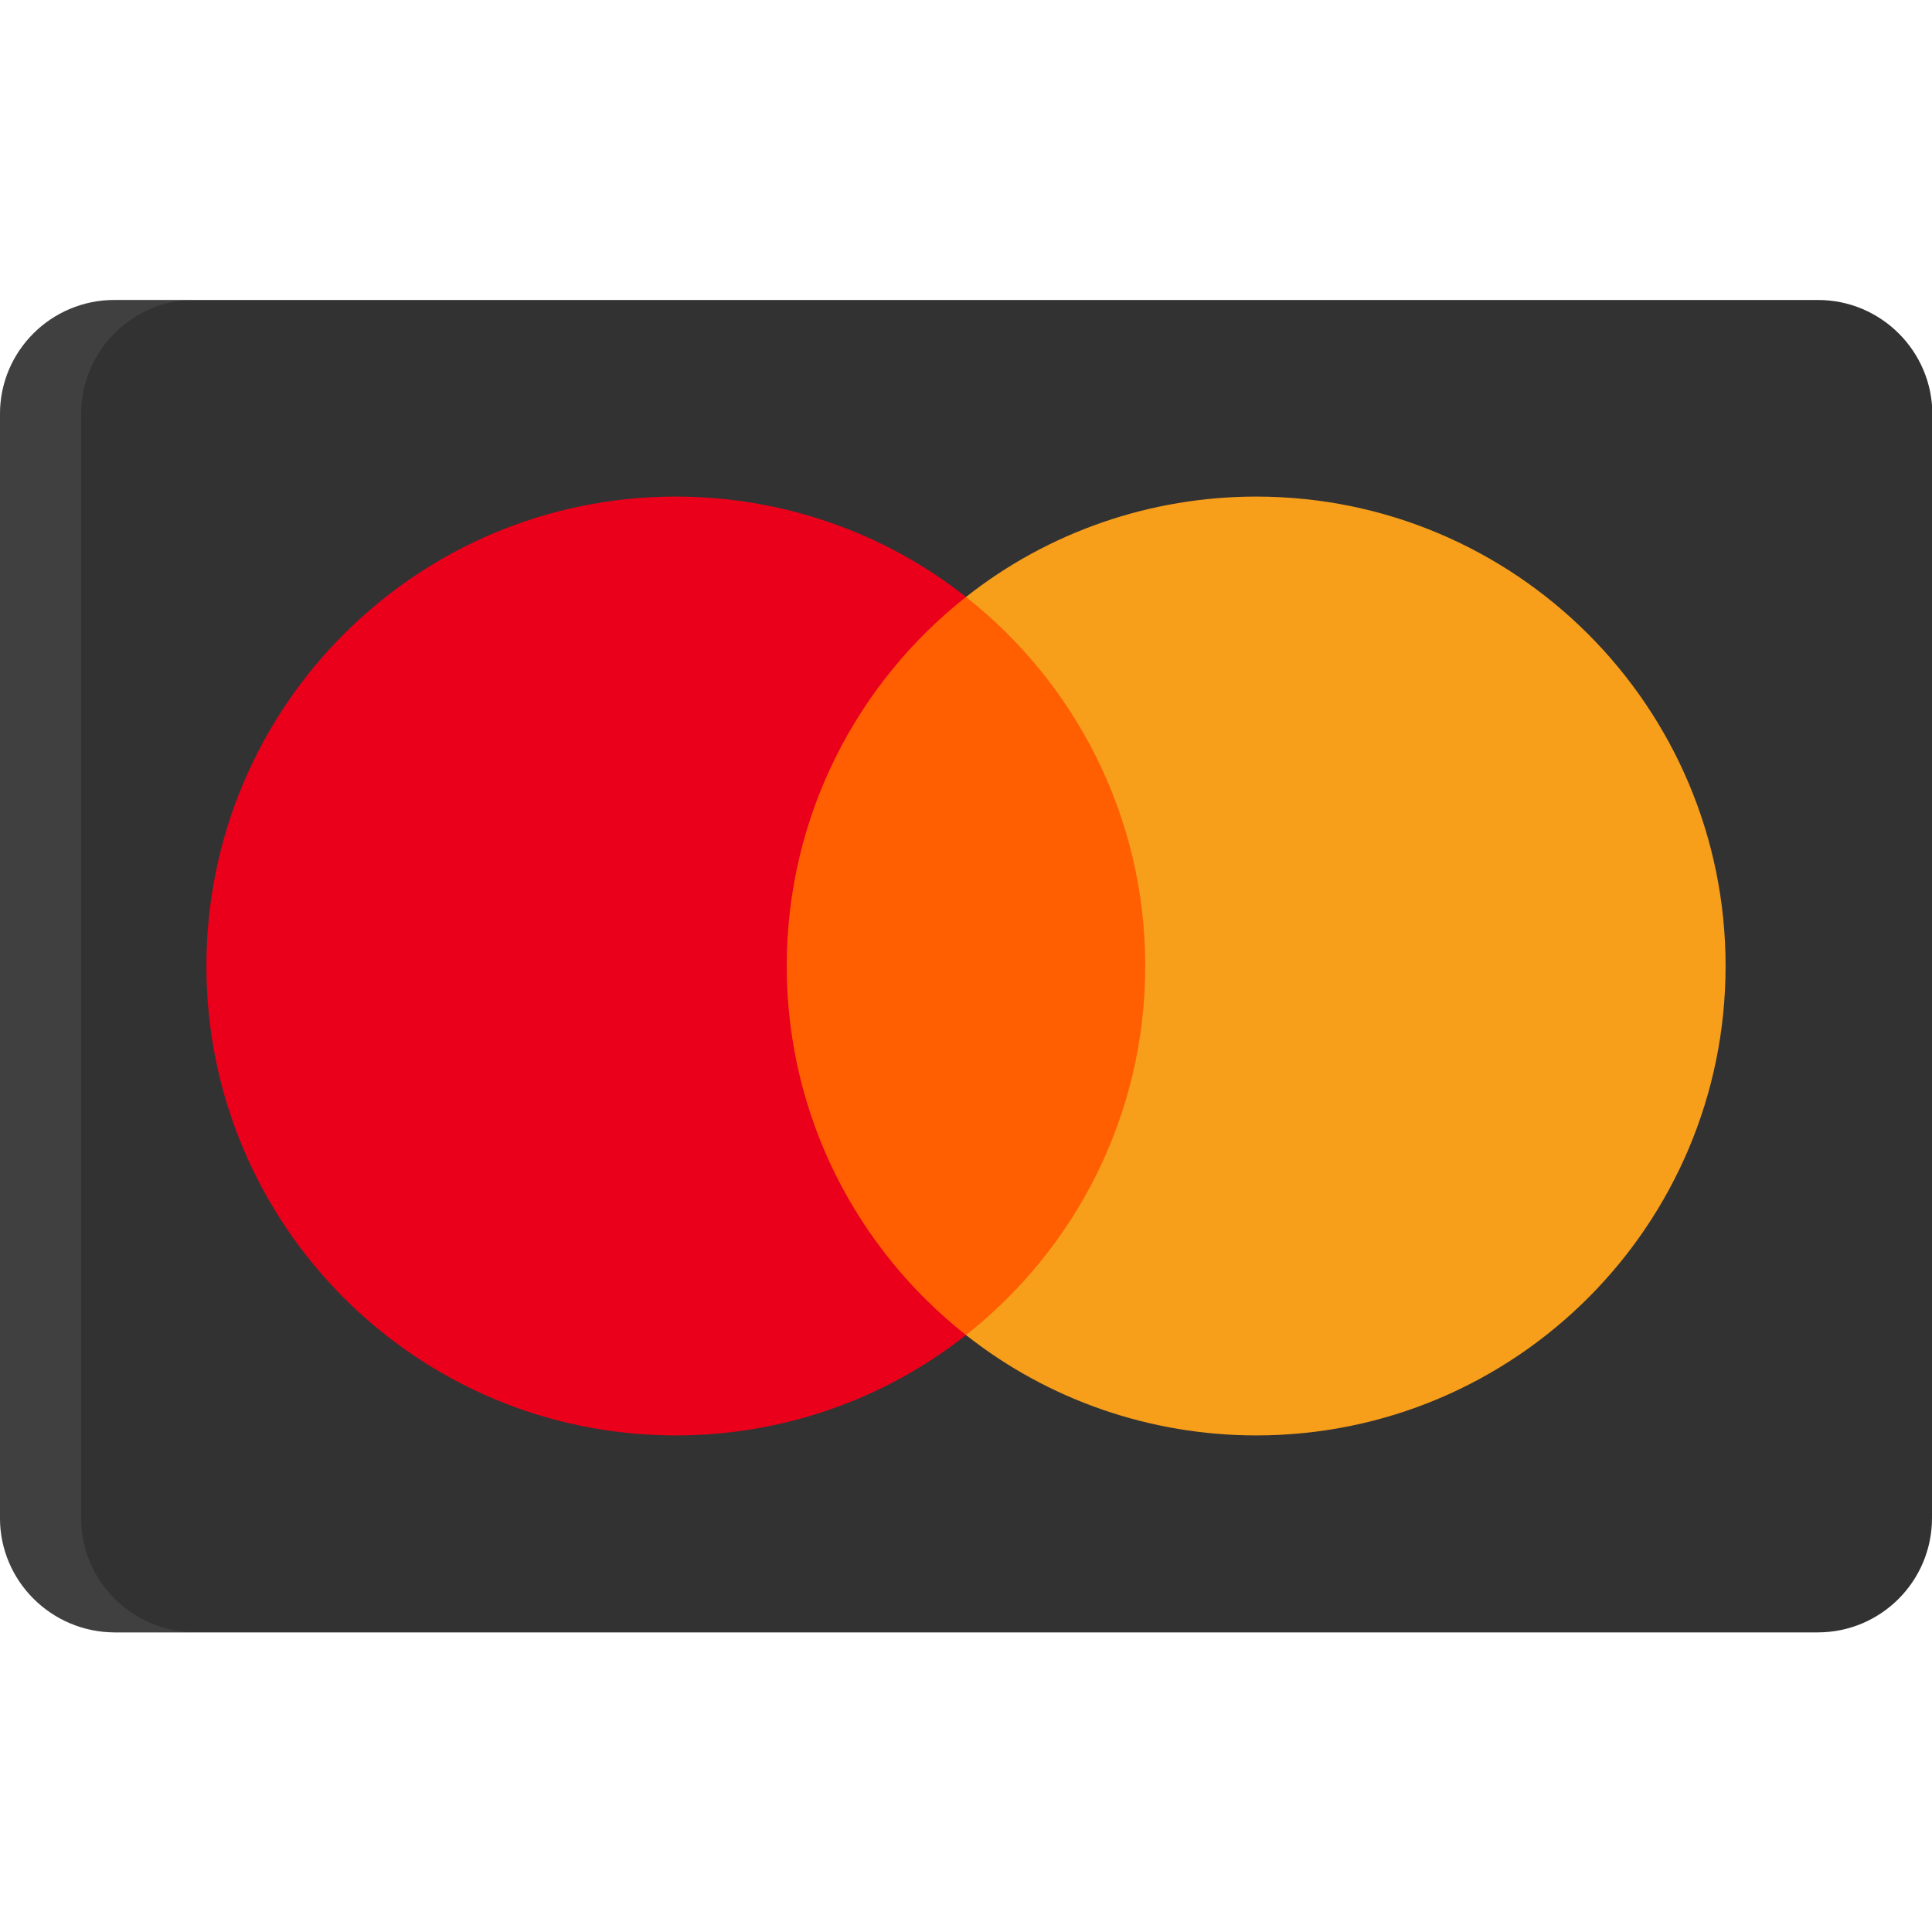 <?xml version="1.0" encoding="utf-8"?>
<!-- Generator: Adobe Illustrator 22.0.0, SVG Export Plug-In . SVG Version: 6.00 Build 0)  -->
<svg version="1.1" id="Capa_1" xmlns="http://www.w3.org/2000/svg" xmlns:xlink="http://www.w3.org/1999/xlink" x="0px" y="0px"
	 viewBox="0 0 512 512" style="enable-background:new 0 0 512 512;" xml:space="preserve">
<style type="text/css">
	.st0{fill:#323232;}
	.st1{opacity:0.15;fill:#8E8E8E;enable-background:new    ;}
	.st2{fill:#FF5F00;}
	.st3{fill:#EB001B;}
	.st4{fill:#F79E1B;}
</style>
<path class="st0" d="M512,402.3c0,16.7-13.5,30.3-30.3,30.3H30.3C13.6,432.5,0,419,0,402.3V109.7C0,93,13.6,79.5,30.3,79.5h451.5
	c16.7,0,30.3,13.6,30.3,30.3L512,402.3L512,402.3z"/>
<path class="st1" d="M21.5,402.3V109.7c0-16.7,13.6-30.3,30.3-30.3H30.3C13.6,79.5,0,93,0,109.7v292.6c0,16.7,13.6,30.3,30.3,30.3
	h21.5C35.1,432.5,21.5,419,21.5,402.3z"/>
<g>
	<path class="st2" d="M310.4,353.8H201.6V158.2h108.8L310.4,353.8z"/>
	<path class="st3" d="M208.5,256c0-39.7,18.6-75,47.5-97.8c-21.9-17.3-49-26.6-76.9-26.6c-68.7,0-124.4,55.7-124.4,124.4
		s55.7,124.4,124.4,124.4c27.9,0,55-9.3,76.9-26.6C227.1,331,208.5,295.7,208.5,256"/>
	<path class="st4" d="M457.3,256c0,68.7-55.7,124.4-124.4,124.4c-27.9,0-55-9.3-76.9-26.6c28.9-22.8,47.5-58.1,47.5-97.8
		s-18.6-75-47.5-97.8c21.9-17.3,49-26.6,76.9-26.6C401.6,131.6,457.3,187.3,457.3,256"/>
</g>
</svg>
